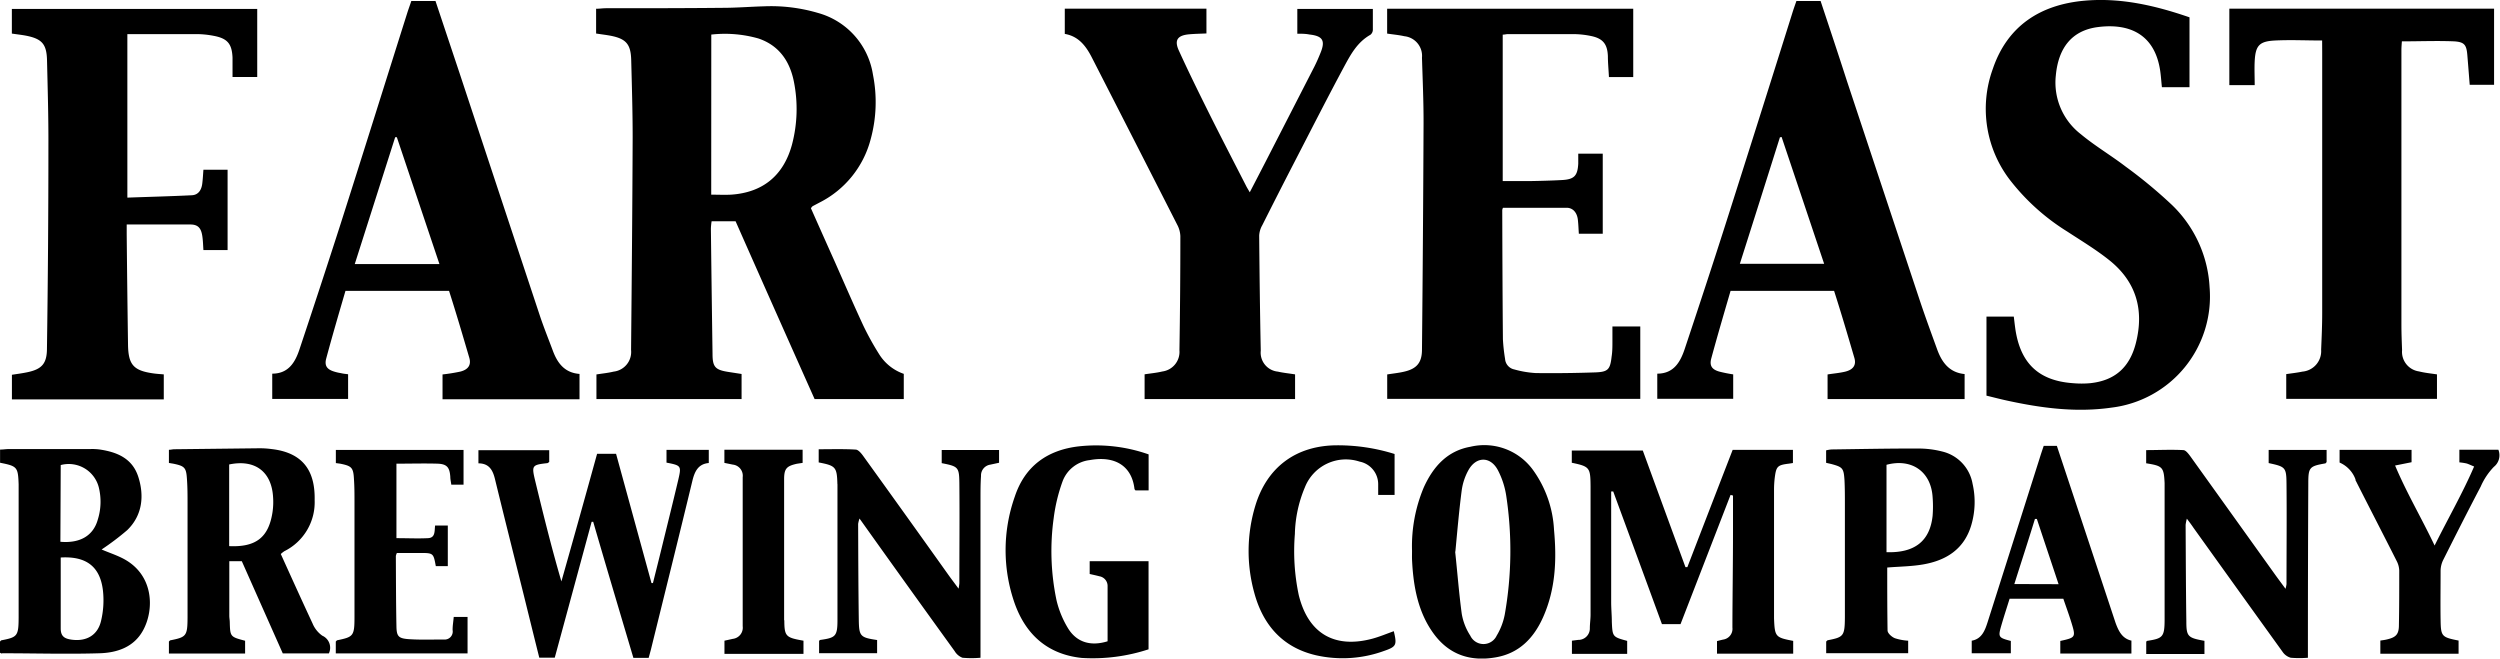 <svg xmlns="http://www.w3.org/2000/svg" viewBox="0 0 379.63 100"><g id="圖層_2" data-name="圖層 2"><g id="圖層_1-2" data-name="圖層 1"><path d="M90.52,5.09V1.33c.54,0,1-.08,1.51-.08,5.88,0,11.77,0,17.65-.06,2.11,0,4.21-.17,6.32-.23a25.21,25.21,0,0,1,8.19,1,11.55,11.55,0,0,1,8.37,9.38,21.31,21.31,0,0,1-.36,9.85,15,15,0,0,1-7.74,9.56l-1.06.56a1.61,1.61,0,0,0-.26.31c1.2,2.7,2.42,5.44,3.65,8.18,1.42,3.21,2.82,6.44,4.3,9.63a42.67,42.67,0,0,0,2.4,4.34,7.16,7.16,0,0,0,3.75,3V60.6H123.7q-6-13.43-12-27h-3.64a8.79,8.79,0,0,0-.11,1.14q.11,9.5.25,19c0,2,.42,2.43,2.41,2.74l2,.31v3.81H90.57V56.86c.86-.14,1.74-.22,2.61-.43a3,3,0,0,0,2.65-3.29c.1-10.76.2-21.52.24-32.28,0-3.92-.12-7.84-.22-11.75-.06-2.4-.78-3.22-3.11-3.68C92.05,5.3,91.35,5.22,90.52,5.09ZM108,29.56c1.09,0,2,.05,3,0,4.85-.32,8-2.92,9.27-7.62a21.15,21.15,0,0,0,.28-9.56c-.62-3.09-2.25-5.47-5.36-6.53a18.58,18.58,0,0,0-7.18-.6ZM210.64,1.33V5.1c.93.14,1.78.21,2.61.4a3,3,0,0,1,2.68,3.27c.1,3.31.25,6.63.24,9.94q-.07,17.19-.24,34.38c0,2-.82,2.93-2.76,3.36-.82.19-1.66.27-2.52.41v3.71h38.43v-11h-4.23c0,.82,0,1.56,0,2.3s0,1.51-.12,2.26c-.22,2-.55,2.35-2.52,2.42-3,.1-6,.14-9,.1a15.23,15.23,0,0,1-3.26-.55,1.75,1.75,0,0,1-1.4-1.59,27.43,27.43,0,0,1-.33-3c-.06-6.54-.08-13.07-.1-19.61a1.2,1.2,0,0,1,.11-.35c3.26,0,6.46,0,9.66,0,1,0,1.59.78,1.71,1.8.08.69.1,1.38.15,2.14h3.63V23.33h-3.72c0,.54,0,1,0,1.52-.1,1.85-.61,2.39-2.47,2.49-1.65.09-3.31.13-5,.16-1.33,0-2.67,0-4,0V5.26c.3,0,.54-.08.78-.08,3.32,0,6.64,0,10,0a13.52,13.52,0,0,1,2.69.3c1.77.38,2.43,1.24,2.5,3.05,0,1,.11,2.09.16,3.17h3.69V1.33ZM197,1.36V5.12c.66,0,1.25,0,1.84.12,2,.22,2.45.91,1.69,2.77-.28.7-.58,1.39-.92,2.07L192.11,24.7c-.74,1.44-1.49,2.88-2.33,4.5-.27-.47-.43-.71-.57-1-1.83-3.58-3.68-7.14-5.48-10.74-1.61-3.23-3.21-6.47-4.71-9.76-.74-1.61-.21-2.33,1.55-2.49.88-.08,1.77-.09,2.63-.13V1.32H161.69V5.15c2.13.36,3.25,1.89,4.14,3.64q6.48,12.66,12.94,25.35a4,4,0,0,1,.47,1.71q0,8.67-.14,17.34a3,3,0,0,1-2.6,3.22c-.87.21-1.78.29-2.69.43V60.6h22.85V56.85c-.94-.15-1.8-.23-2.62-.42a2.89,2.89,0,0,1-2.59-3.18c-.12-5.82-.19-11.65-.24-17.48a3.48,3.48,0,0,1,.46-1.55q2.43-4.84,4.92-9.66c2.49-4.82,4.95-9.66,7.51-14.43,1-1.85,2-3.72,4-4.85a1,1,0,0,0,.37-.73c0-1,0-2.09,0-3.19ZM52.86,56.83v3.75H41.34V56.74c2.46,0,3.48-1.71,4.14-3.7q3.17-9.49,6.23-19c3.4-10.66,6.74-21.34,10.11-32,.19-.61.42-1.22.64-1.89h3.67q1.84,5.52,3.67,11Q75.88,29.55,82,48c.59,1.76,1.29,3.49,1.94,5.23.7,1.9,1.79,3.38,4.06,3.55v3.85H67.2V56.86a27,27,0,0,0,2.69-.43c1.2-.3,1.69-1,1.38-2.08-1-3.41-2-6.81-3.08-10.18H52.46c-1,3.42-2,6.83-2.92,10.26-.3,1.11.12,1.67,1.22,2a7,7,0,0,0,1,.23C52.12,56.75,52.46,56.78,52.86,56.83Zm7.4-36-.25,0L53.87,40.1H66.73Zm238.07,36v3.77H277.52V56.86c.94-.15,1.84-.22,2.7-.43,1.2-.3,1.69-1,1.37-2.08-1-3.42-2-6.81-3.08-10.18H262.79c-1,3.43-2,6.83-2.93,10.26-.3,1.11.11,1.69,1.23,2a20.52,20.52,0,0,0,2.1.42v3.71H251.66V56.74c2.47,0,3.48-1.72,4.15-3.7,2.11-6.33,4.2-12.67,6.22-19q5.1-16,10.12-32c.19-.62.41-1.23.64-1.89h3.67c1.35,4.07,2.7,8.11,4,12.15Q286,29,291.55,45.7c.83,2.48,1.73,4.93,2.62,7.38C294.87,55,296,56.58,298.33,56.8ZM264.2,40.06H277c-2.19-6.53-4.32-12.89-6.46-19.26l-.26.06Q267.26,30.45,264.2,40.06ZM316.48.11c-6.67.61-11.65,3.83-13.86,10.33a17.74,17.74,0,0,0,2.87,17.24,33,33,0,0,0,8.41,7.47c2.14,1.4,4.35,2.73,6.35,4.32,4.13,3.27,5.38,7.57,4.08,12.65-.94,3.68-3.19,5.68-6.95,6.07a14.59,14.59,0,0,1-2.56,0c-5.23-.36-8-3-8.78-8.19-.09-.63-.16-1.27-.24-1.92h-4.15v12c1.08.26,2.1.53,3.12.75,5.23,1.14,10.49,1.84,15.85,1.07a17,17,0,0,0,14.91-18.29,18.71,18.71,0,0,0-5.78-12.55,72.38,72.38,0,0,0-6.95-5.75c-2.23-1.71-4.68-3.15-6.83-4.94a9.9,9.9,0,0,1-3.79-8.9c.39-4.24,2.47-6.86,6.4-7.36,4.59-.59,8.61.94,9.45,6.64.12.82.17,1.66.26,2.49h4.19V2.63C327.25.83,322-.39,316.48.11ZM3.91,5.41c2.46.48,3.17,1.27,3.23,3.74.1,4.31.23,8.64.21,13q0,15.38-.22,30.76c0,2.31-.78,3.16-3,3.62-.76.16-1.54.26-2.32.38v3.74H24.87v-3.8c-.63-.05-1.08-.08-1.52-.14-3.07-.42-3.87-1.3-3.91-4.4q-.12-8.35-.2-16.73c0-.53,0-1.07,0-1.49,3.36,0,6.52,0,9.67,0,1.2,0,1.65.59,1.82,1.82.1.68.11,1.38.16,2.06h3.67V25.77H30.89c-.06.76-.09,1.45-.18,2.14-.12.93-.58,1.69-1.58,1.74-3.24.16-6.49.24-9.79.36V5.18c3.58,0,7,0,10.5,0a13.69,13.69,0,0,1,2.55.25c2.13.39,2.83,1.19,2.92,3.33,0,1,0,2,0,2.93h3.75V1.36H1.8V5.1C2.62,5.22,3.27,5.29,3.91,5.41ZM352.63,8q0,19.77,0,39.53c0,1.85-.08,3.71-.16,5.57a3.12,3.12,0,0,1-2.84,3.33c-.81.17-1.65.26-2.46.38v3.76h22.89V56.85c-1-.15-1.86-.23-2.73-.45a3,3,0,0,1-2.57-3.23c-.05-1.31-.1-2.62-.1-3.92q0-20.82,0-41.64c0-.48.05-1,.07-1.33,2.74,0,5.35-.11,7.94,0,1.57.1,1.87.54,2,2.09s.24,3,.36,4.51h3.7V1.32H338.53V12.93h3.85c0-1.27-.06-2.47,0-3.66.13-2.38.72-3,3.1-3.12s4.61,0,7.14,0ZM241.53,73.88v.3q0,9.58,0,19.16c0,.66-.1,1.31-.11,2a1.74,1.74,0,0,1-1.78,1.83l-.94.12v2h8.39V97.32c-2.21-.6-2.23-.62-2.33-2.88,0-1-.1-2-.1-3,0-5.13,0-10.26,0-15.39V74.63l.31,0q3.71,10.07,7.4,20.15h2.82l7.6-19.63.37.1c0,1.75,0,3.5,0,5.26,0,4.92-.08,9.85-.09,14.78a1.65,1.65,0,0,1-1.4,1.83c-.33.07-.65.16-.94.23v1.91H272.3V97.32c-2.71-.52-2.8-.62-2.91-3.43,0-.25,0-.5,0-.76q0-9.34,0-18.7a15.56,15.56,0,0,1,.1-1.81c.23-1.82.4-2,2.2-2.22l.57-.09v-2h-9.15q-3.45,8.91-6.88,17.81l-.29,0c-2.17-5.93-4.34-11.85-6.48-17.71H238.68v1.86C241.41,70.84,241.51,71,241.53,73.88ZM72.65,68.36v2c1.6,0,2.17,1,2.5,2.34,1.44,5.9,2.92,11.79,4.39,17.68.78,3.16,1.56,6.33,2.35,9.49h2.35c1.88-6.91,3.74-13.77,5.6-20.63h.24c2,6.9,4.07,13.81,6.1,20.66H98.5c.13-.47.25-.9.36-1.33,2.1-8.53,4.23-17.05,6.29-25.6.36-1.46.92-2.52,2.48-2.66v-2h-6.42v1.94c2.21.43,2.28.48,1.8,2.55-.84,3.56-1.73,7.12-2.6,10.68-.41,1.68-.84,3.37-1.26,5.06l-.22,0L93.55,68.91H90.67Q88,78.59,85.25,88.29c-1.5-5.12-2.76-10.23-4-15.35-.54-2.26-.45-2.35,1.85-2.61.09,0,.16-.09.3-.18V68.36Zm-47,1.94v-2c.3,0,.54-.07.78-.08l13-.15a13.61,13.61,0,0,1,1.8.12c5.31.6,6.63,3.94,6.55,7.77a8.29,8.29,0,0,1-4.6,7.74,3.84,3.84,0,0,0-.54.43c1.6,3.53,3.17,7,4.82,10.54a4.29,4.29,0,0,0,1.48,1.86,2,2,0,0,1,1,2.69h-7l-6.22-14h-1.9v8.29c0,.3.06.6.07.9.06,2.29.06,2.29,2.33,2.89v1.94H25.65V97.42c.08-.07.15-.18.23-.19,2.42-.48,2.59-.65,2.6-3.5,0-5.73,0-11.46,0-17.19,0-1.26,0-2.52-.09-3.77-.11-1.78-.35-2-2.08-2.36ZM34.8,82.93c4.09.19,6-1.35,6.58-5.15a10.58,10.58,0,0,0,.09-2.25c-.21-3.92-2.76-5.82-6.67-5ZM0,99.12v-1.7c.08-.07.14-.18.22-.19,2.43-.47,2.6-.64,2.61-3.49,0-5.83,0-11.66,0-17.49,0-.91,0-1.81,0-2.71-.09-2.62-.22-2.76-2.82-3.27v-2c.48,0,.92-.08,1.36-.08H13.73a8.85,8.85,0,0,1,1.36.06c2.66.39,5,1.33,5.91,4.16s.66,5.82-1.68,8.09a39.66,39.66,0,0,1-3.89,2.94c1,.44,2.18.82,3.23,1.36,4.72,2.43,4.8,7.75,3.07,10.91-1.4,2.57-3.95,3.41-6.62,3.49-4.92.15-9.85,0-14.77,0C.25,99.28.16,99.2,0,99.12ZM9.22,84.66c0,3.65,0,7.21,0,10.76,0,1.18.53,1.57,1.7,1.72,2.22.29,3.93-.69,4.43-2.88a13.45,13.45,0,0,0,.28-4.6C15.2,86,13.05,84.43,9.22,84.66Zm-.05-2.39c3,.26,5-.93,5.68-3.37A9.06,9.06,0,0,0,15,74a4.71,4.71,0,0,0-5.78-3.38Zm118-8.75c0,.3,0,.6,0,.9v11c0,2.92,0,5.83,0,8.75,0,2.45-.3,2.68-2.58,3-.08,0-.15.1-.21.14v1.88h8.81v-2c-2.53-.38-2.74-.55-2.78-3-.07-4.88-.08-9.75-.1-14.63a4.4,4.4,0,0,1,.21-.82L132.13,81q6.42,9,12.84,17.88a2.37,2.37,0,0,0,1.18,1,15.45,15.45,0,0,0,2.74,0V98.06q0-11.16,0-22.33c0-1.15,0-2.31.08-3.46a1.65,1.65,0,0,1,1.4-1.71l1.34-.29V68.33H143v2c2.5.49,2.65.6,2.68,3,.05,5.08,0,10.16,0,15.24a7.79,7.79,0,0,1-.12.82c-.65-.89-1.16-1.55-1.64-2.23q-6.41-9-12.82-17.89c-.3-.42-.77-1-1.18-1-1.84-.11-3.69-.05-5.6-.05v2C126.92,70.72,127.09,70.93,127.16,73.52ZM332,94.33c-.07-4.88-.08-9.75-.11-14.62a6.22,6.22,0,0,1,.19-.95c.44.59.75,1,1,1.38q6.76,9.44,13.54,18.85a2.24,2.24,0,0,0,1.23.89,16,16,0,0,0,2.61,0V98.09q0-12.36.06-24.72c0-2.41.19-2.58,2.57-3,.07,0,.14-.13.21-.2V68.32h-8.8v2c2.55.55,2.69.64,2.71,3.16.05,5.08,0,10.15,0,15.23a5,5,0,0,1-.15.7c-.65-.89-1.16-1.56-1.65-2.25q-6.4-8.94-12.81-17.88c-.28-.38-.69-.92-1.05-.93-1.89-.1-3.78,0-5.65,0v2c2.51.4,2.68.58,2.8,3,0,.45,0,.91,0,1.36,0,6.43,0,12.86,0,19.3,0,2.69-.25,2.94-2.61,3.3-.08,0-.15.11-.18.13v1.87h8.84v-2C332.22,96.86,332,96.66,332,94.33ZM214.42,83.64A23,23,0,0,1,216.21,74c1.42-3.12,3.54-5.53,7.08-6.16a9.13,9.13,0,0,1,9.48,3.5,17,17,0,0,1,3.21,9.1c.42,4.54.25,9-1.66,13.29-1.4,3.14-3.61,5.46-7.14,6.08-3.8.68-7.06-.32-9.44-3.54s-3.11-7.12-3.31-11.08C214.4,84.64,214.42,84.14,214.42,83.64Zm6.55.13c.34,3.17.58,6.32,1,9.44a8.8,8.8,0,0,0,1.3,3.32,2.21,2.21,0,0,0,4,0,9.8,9.8,0,0,0,1.23-3.21,55.63,55.63,0,0,0,.23-18,12.41,12.41,0,0,0-1.23-3.84c-1.12-2.22-3.34-2.23-4.53-.06a8.82,8.82,0,0,0-1,3C221.57,77.47,221.3,80.61,221,83.77ZM277.3,70.28V68.39a4.6,4.6,0,0,1,.84-.14c4.37-.06,8.73-.15,13.1-.14a14.58,14.58,0,0,1,3.72.46,6.12,6.12,0,0,1,4.58,4.9,12.37,12.37,0,0,1-.19,6.25c-1.08,3.68-3.83,5.4-7.38,6-1.76.3-3.58.31-5.39.46,0,3.18,0,6.37.05,9.56,0,.42.65,1,1.13,1.18a8,8,0,0,0,2,.37v1.9H277.31V97.42c.09-.08.16-.18.24-.2,2.41-.46,2.58-.64,2.6-3.5,0-5.73,0-11.45,0-17.18,0-1.21,0-2.41-.06-3.61-.12-1.85-.28-2-2-2.47Zm9.17,13.57c4.3.14,6.59-1.7,7-5.52a18.07,18.07,0,0,0,0-2.85c-.24-3.88-3.2-5.92-7-4.9Zm-121,1.37v1.94c.51.12,1,.22,1.48.35A1.49,1.49,0,0,1,168.19,89c0,2.81,0,5.61,0,8.38-2.47.77-4.59.22-5.93-1.85a14.55,14.55,0,0,1-1.83-4.4A36.3,36.3,0,0,1,160,78.72a25.77,25.77,0,0,1,1.37-5.67,5,5,0,0,1,4.09-3.18c3.87-.71,6.4.9,6.81,4.35,0,.09.1.17.15.25h2V69a24,24,0,0,0-10.6-1.22c-4.77.55-8.19,3-9.72,7.63a24.36,24.36,0,0,0,0,16.27c1.7,4.71,5,7.69,10.18,8.23a27.18,27.18,0,0,0,10.13-1.31V85.22ZM51.66,70.41c1.74.35,2,.58,2.09,2.36.08,1.15.08,2.31.08,3.46,0,5.83,0,11.66,0,17.49,0,2.86-.18,3-2.6,3.5-.08,0-.15.12-.24.2v1.8H71V93.68H68.9c-.06.72-.18,1.37-.17,2a1.22,1.22,0,0,1-1.34,1.43c-1.81,0-3.62.07-5.42-.06-1.47-.12-1.74-.45-1.77-1.92-.07-3.56-.07-7.13-.09-10.69a1.73,1.73,0,0,1,.16-.47c1.21,0,2.41,0,3.6,0,1.95,0,1.95.06,2.31,2H68V79.8H66.07c-.1.84.06,1.86-1.06,1.92-1.59.08-3.19,0-4.81,0V70.41c2.17,0,4.22-.06,6.27,0,1.42.06,1.81.58,1.91,2,0,.39.1.77.15,1.19h1.86V68.32H51v2Zm306,2.45c2.08,4.12,4.21,8.22,6.29,12.35a3.38,3.38,0,0,1,.38,1.42c0,2.76,0,5.53-.05,8.29,0,1.41-.45,1.86-1.82,2.18-.32.08-.66.12-1,.17v2h11.88v-2c-2.57-.51-2.69-.63-2.73-3.13s0-5,0-7.54a3.81,3.81,0,0,1,.4-1.58c1.87-3.72,3.75-7.44,5.69-11.13a10.09,10.09,0,0,1,2-3,2.24,2.24,0,0,0,.68-2.6h-5.92v1.92a9.54,9.54,0,0,1,1.06.16c.33.09.63.25,1.18.47-1.75,4.06-3.92,7.81-6,12-2-4.21-4.22-7.93-6-12.15l2.5-.5V68.31H355.27v1.93A4.45,4.45,0,0,1,357.71,72.86Zm-34,24.44v1.94h-10.8V97.33c2.35-.52,2.38-.55,1.66-2.88-.37-1.19-.8-2.36-1.2-3.53h-8.16c-.41,1.32-.83,2.6-1.21,3.9-.56,1.93-.54,2,1.4,2.51V99.2h-5.94V97.29c1.51-.26,2-1.52,2.42-2.84q3.94-12.4,7.88-24.82c.19-.62.4-1.24.63-1.92h2c.23.71.5,1.5.76,2.29q4.08,12.28,8.15,24.58C321.72,95.85,322.27,97,323.74,97.3Zm-11.06-8.59c-1.13-3.4-2.22-6.65-3.3-9.91l-.29,0c-1,3.26-2.07,6.53-3.13,9.89ZM203.07,67.62c-6.19,0-10.67,3.27-12.45,9.19A23.72,23.72,0,0,0,190.46,90c1.33,4.93,4.34,8.36,9.45,9.52a18.38,18.38,0,0,0,10.25-.67c1.87-.65,2-.88,1.49-3-1.07.38-2.13.83-3.23,1.13-5.8,1.56-9.77-.8-11.2-6.61a32.24,32.24,0,0,1-.59-9.29A19.29,19.29,0,0,1,198.15,74a6.69,6.69,0,0,1,8.32-3.9,3.49,3.49,0,0,1,2.81,3.45c0,.53,0,1.06,0,1.61h2.49V68.94A28.73,28.73,0,0,0,203.07,67.62Zm-84,26.57c0-7.14,0-14.28,0-21.42,0-1.63.39-2,1.95-2.35l.86-.13v-2H110v2l1.27.26a1.7,1.7,0,0,1,1.51,1.91q0,11.31,0,22.63a1.71,1.71,0,0,1-1.5,1.92l-1.27.28v2h12v-2C119.33,96.82,119.11,96.65,119.1,94.19Z"/></g></g></svg>